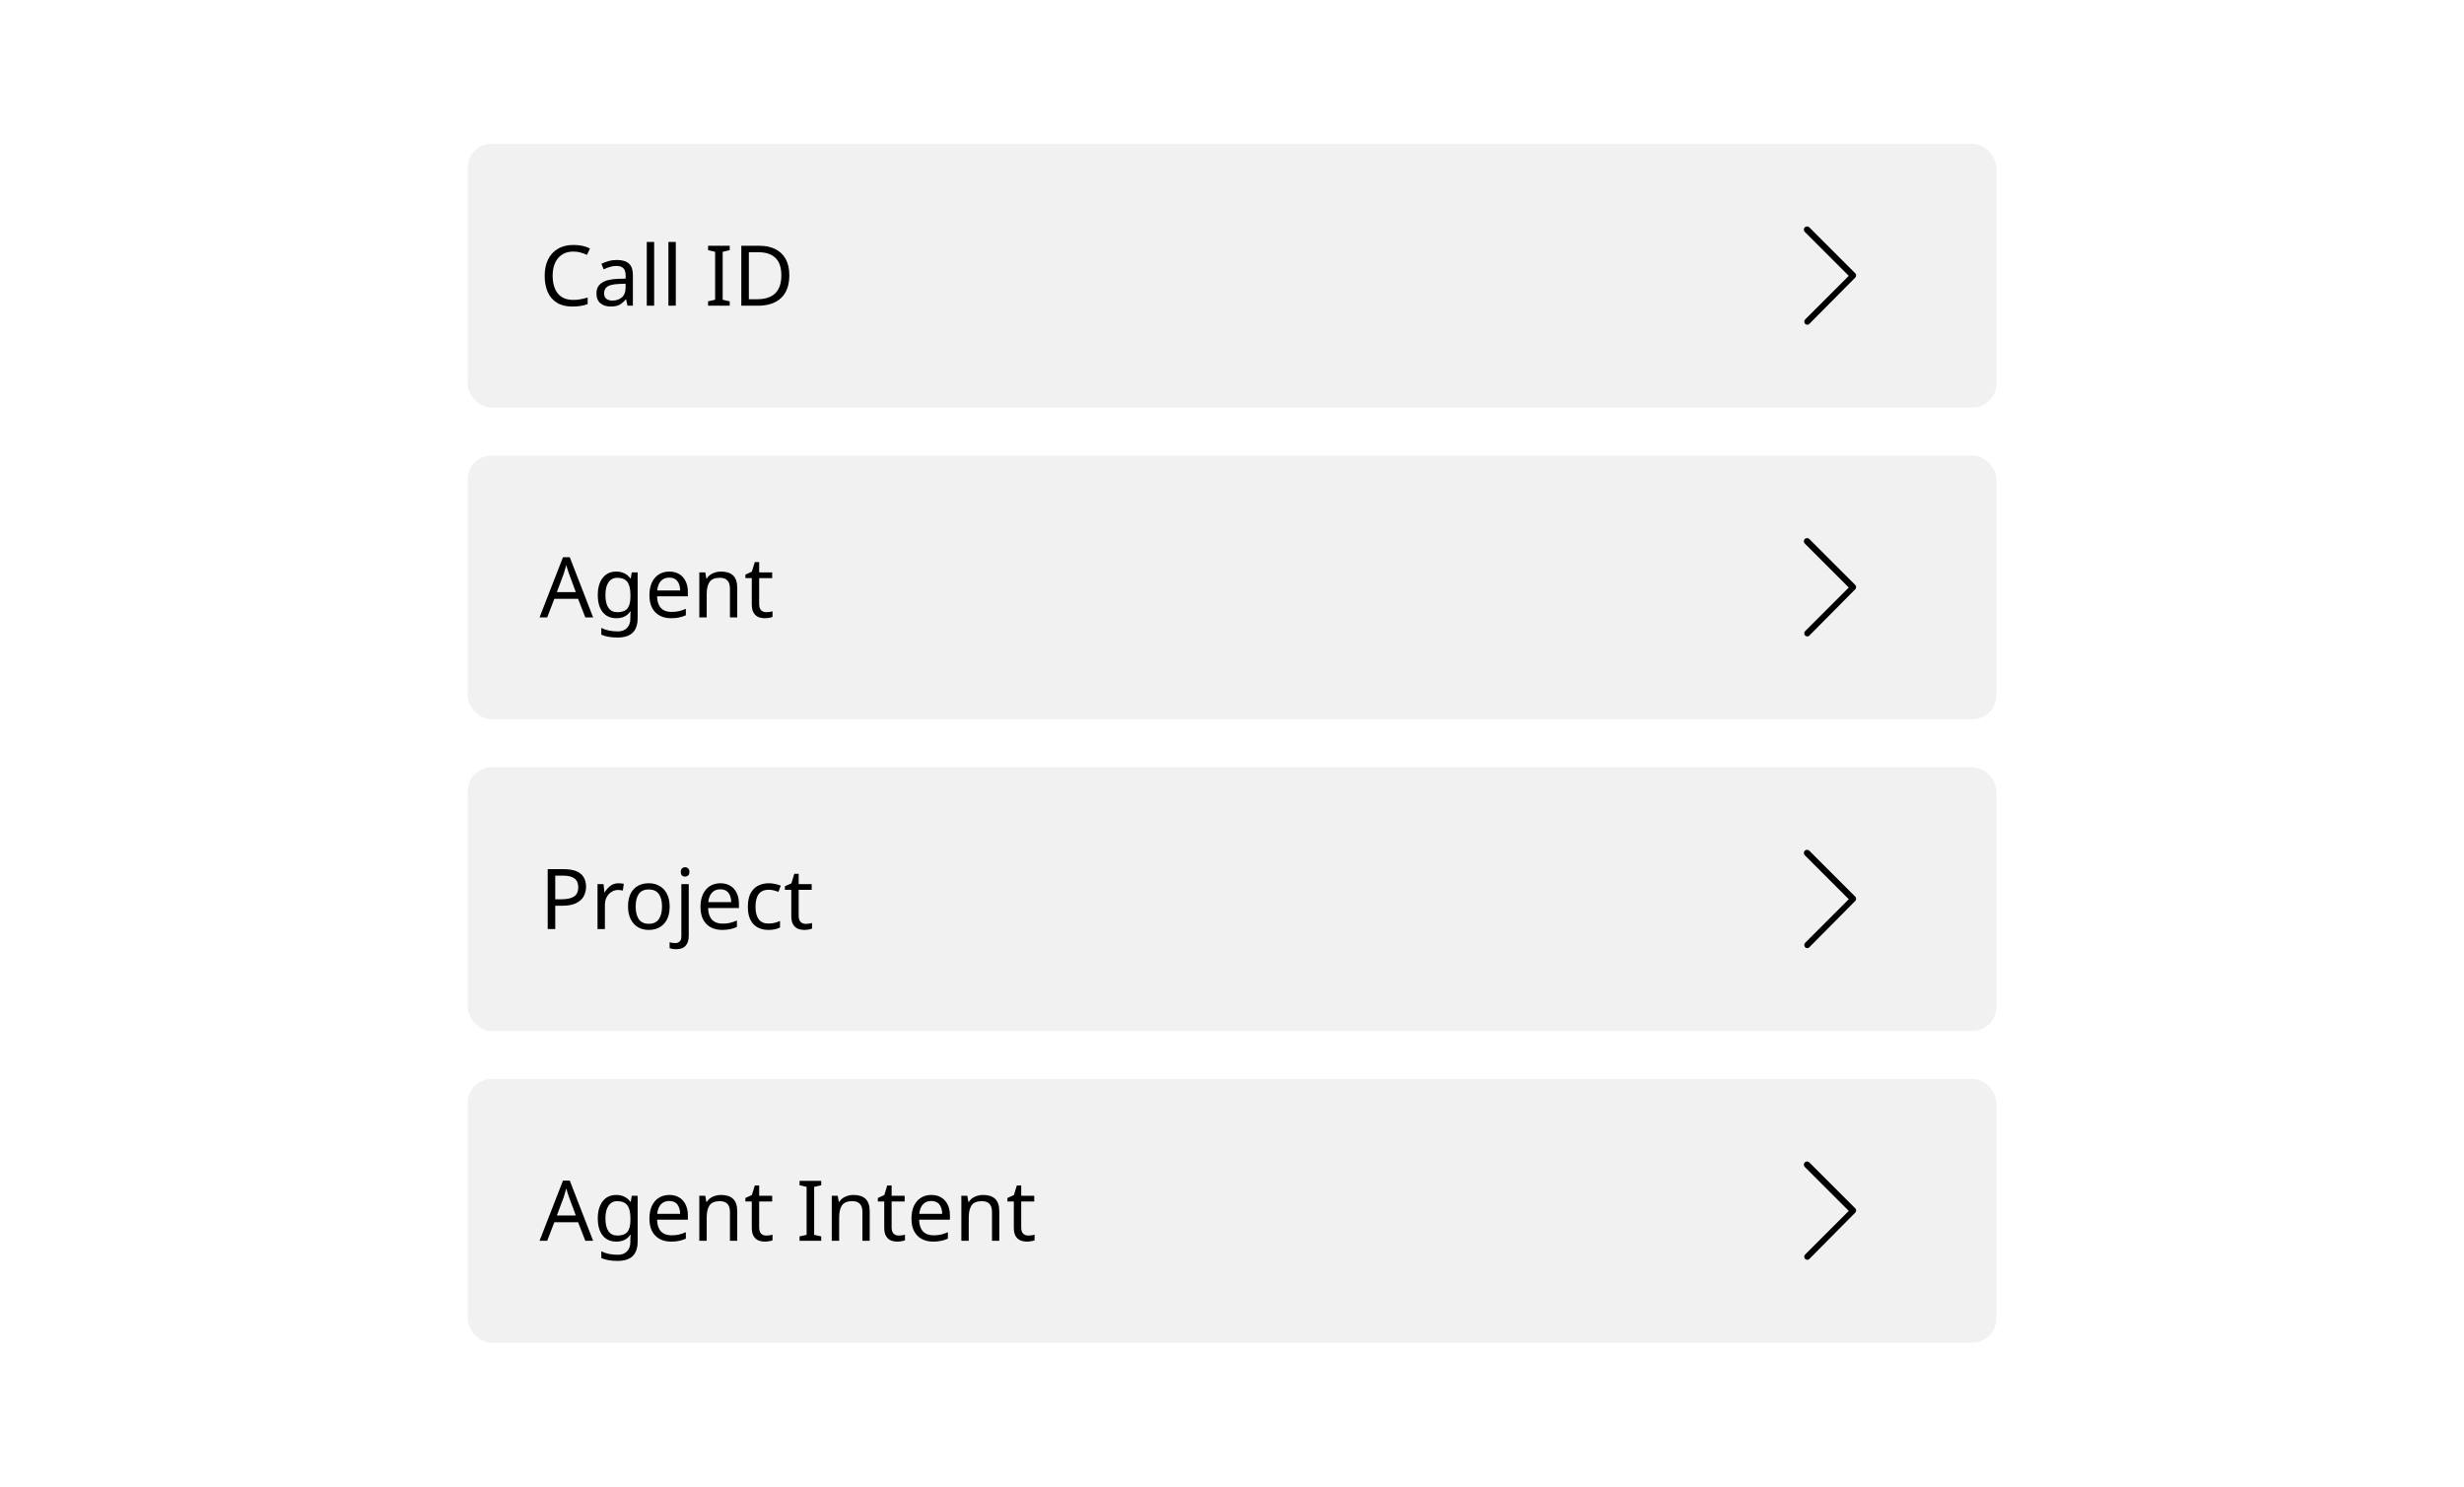 <svg width="411" height="248" viewBox="0 0 411 248" fill="none" xmlns="http://www.w3.org/2000/svg">
<rect width="411" height="248" fill="white"/>
<rect x="78" y="24" width="255" height="44" rx="4" fill="#F1F1F1"/>
<path d="M301.451 54.177C301.314 54.177 301.177 54.109 301.109 54.04C300.903 53.834 300.903 53.492 301.109 53.286L308.377 46.017L301.04 38.68C300.834 38.474 300.834 38.132 301.04 37.926C301.246 37.72 301.589 37.72 301.794 37.926L309.474 45.606C309.543 45.674 309.611 45.812 309.611 45.949C309.611 46.086 309.543 46.223 309.474 46.291L301.794 54.04C301.657 54.177 301.52 54.177 301.451 54.177Z" fill="black"/>
<path d="M95.642 41.97C94.569 41.97 93.724 42.329 93.108 43.048C92.492 43.767 92.184 44.751 92.184 46.002C92.184 47.243 92.469 48.228 93.038 48.956C93.617 49.675 94.48 50.034 95.628 50.034C96.057 50.034 96.468 49.997 96.86 49.922C97.252 49.847 97.639 49.754 98.022 49.642V50.734C97.649 50.874 97.261 50.977 96.86 51.042C96.468 51.107 95.997 51.14 95.446 51.14C94.429 51.14 93.579 50.93 92.898 50.51C92.217 50.09 91.703 49.493 91.358 48.718C91.022 47.943 90.854 47.033 90.854 45.988C90.854 44.98 91.036 44.093 91.4 43.328C91.773 42.553 92.319 41.951 93.038 41.522C93.757 41.083 94.629 40.864 95.656 40.864C96.711 40.864 97.63 41.06 98.414 41.452L97.91 42.516C97.602 42.376 97.257 42.25 96.874 42.138C96.501 42.026 96.09 41.97 95.642 41.97ZM102.878 43.37C103.792 43.37 104.469 43.571 104.908 43.972C105.346 44.373 105.566 45.013 105.566 45.89V51H104.67L104.432 49.936H104.376C104.049 50.347 103.704 50.65 103.34 50.846C102.976 51.042 102.481 51.14 101.856 51.14C101.174 51.14 100.61 50.963 100.162 50.608C99.714 50.244 99.49 49.679 99.49 48.914C99.49 48.167 99.784 47.593 100.372 47.192C100.96 46.781 101.865 46.557 103.088 46.52L104.362 46.478V46.03C104.362 45.405 104.226 44.971 103.956 44.728C103.685 44.485 103.302 44.364 102.808 44.364C102.416 44.364 102.042 44.425 101.688 44.546C101.333 44.658 101.002 44.789 100.694 44.938L100.316 44.014C100.642 43.837 101.03 43.687 101.478 43.566C101.926 43.435 102.392 43.37 102.878 43.37ZM104.348 47.332L103.242 47.374C102.308 47.411 101.66 47.561 101.296 47.822C100.941 48.083 100.764 48.452 100.764 48.928C100.764 49.348 100.89 49.656 101.142 49.852C101.403 50.048 101.734 50.146 102.136 50.146C102.761 50.146 103.284 49.973 103.704 49.628C104.133 49.273 104.348 48.732 104.348 48.004V47.332ZM109.115 51H107.883V40.36H109.115V51ZM112.725 51H111.493V40.36H112.725V51ZM121.721 51H118.109V50.272L119.285 50.006V42.012L118.109 41.732V41.004H121.721V41.732L120.545 42.012V50.006L121.721 50.272V51ZM131.659 45.904C131.659 47.593 131.197 48.867 130.273 49.726C129.358 50.575 128.08 51 126.437 51H123.651V41.004H126.731C127.73 41.004 128.598 41.191 129.335 41.564C130.082 41.937 130.656 42.488 131.057 43.216C131.458 43.944 131.659 44.84 131.659 45.904ZM130.329 45.946C130.329 44.611 129.998 43.636 129.335 43.02C128.682 42.395 127.753 42.082 126.549 42.082H124.911V49.922H126.269C128.976 49.922 130.329 48.597 130.329 45.946Z" fill="black"/>
<rect x="78" y="76" width="255" height="44" rx="4" fill="#F1F1F1"/>
<path d="M301.451 106.177C301.314 106.177 301.177 106.109 301.109 106.04C300.903 105.834 300.903 105.491 301.109 105.286L308.377 98.017L301.04 90.68C300.834 90.474 300.834 90.132 301.04 89.926C301.246 89.72 301.589 89.72 301.794 89.926L309.474 97.606C309.543 97.674 309.611 97.811 309.611 97.949C309.611 98.086 309.543 98.223 309.474 98.291L301.794 106.04C301.657 106.177 301.52 106.177 301.451 106.177Z" fill="black"/>
<path d="M97.63 103L96.426 99.906H92.464L91.274 103H90L93.906 92.962H95.04L98.932 103H97.63ZM96.048 98.786L94.928 95.762C94.9 95.687 94.853 95.552 94.788 95.356C94.723 95.16 94.657 94.959 94.592 94.754C94.536 94.539 94.489 94.376 94.452 94.264C94.377 94.553 94.298 94.838 94.214 95.118C94.139 95.389 94.074 95.603 94.018 95.762L92.884 98.786H96.048ZM102.791 95.356C103.286 95.356 103.729 95.449 104.121 95.636C104.523 95.823 104.863 96.107 105.143 96.49H105.213L105.381 95.496H106.361V103.126C106.361 104.199 106.086 105.007 105.535 105.548C104.994 106.089 104.149 106.36 103.001 106.36C101.9 106.36 100.999 106.201 100.299 105.884V104.75C101.037 105.142 101.961 105.338 103.071 105.338C103.715 105.338 104.219 105.147 104.583 104.764C104.957 104.391 105.143 103.877 105.143 103.224V102.93C105.143 102.818 105.148 102.659 105.157 102.454C105.167 102.239 105.176 102.09 105.185 102.006H105.129C104.625 102.762 103.851 103.14 102.805 103.14C101.835 103.14 101.074 102.799 100.523 102.118C99.982 101.437 99.711 100.485 99.711 99.262C99.711 98.067 99.982 97.12 100.523 96.42C101.074 95.711 101.83 95.356 102.791 95.356ZM102.959 96.392C102.334 96.392 101.849 96.644 101.503 97.148C101.158 97.643 100.985 98.352 100.985 99.276C100.985 100.2 101.153 100.909 101.489 101.404C101.825 101.889 102.325 102.132 102.987 102.132C103.743 102.132 104.294 101.931 104.639 101.53C104.985 101.119 105.157 100.461 105.157 99.556V99.262C105.157 98.245 104.98 97.512 104.625 97.064C104.271 96.616 103.715 96.392 102.959 96.392ZM111.643 95.356C112.277 95.356 112.828 95.496 113.295 95.776C113.761 96.056 114.116 96.453 114.359 96.966C114.611 97.47 114.737 98.063 114.737 98.744V99.486H109.599C109.617 100.335 109.832 100.984 110.243 101.432C110.663 101.871 111.246 102.09 111.993 102.09C112.469 102.09 112.889 102.048 113.253 101.964C113.626 101.871 114.009 101.74 114.401 101.572V102.65C114.018 102.818 113.64 102.939 113.267 103.014C112.893 103.098 112.45 103.14 111.937 103.14C111.218 103.14 110.588 102.995 110.047 102.706C109.505 102.417 109.081 101.987 108.773 101.418C108.474 100.849 108.325 100.144 108.325 99.304C108.325 98.483 108.46 97.778 108.731 97.19C109.011 96.602 109.398 96.149 109.893 95.832C110.397 95.515 110.98 95.356 111.643 95.356ZM111.629 96.364C111.041 96.364 110.574 96.555 110.229 96.938C109.893 97.311 109.692 97.834 109.627 98.506H113.449C113.439 97.871 113.29 97.358 113.001 96.966C112.711 96.565 112.254 96.364 111.629 96.364ZM120.259 95.356C121.155 95.356 121.832 95.575 122.289 96.014C122.746 96.453 122.975 97.153 122.975 98.114V103H121.757V98.198C121.757 96.994 121.197 96.392 120.077 96.392C119.246 96.392 118.672 96.625 118.355 97.092C118.038 97.559 117.879 98.231 117.879 99.108V103H116.647V95.496H117.641L117.823 96.518H117.893C118.136 96.126 118.472 95.837 118.901 95.65C119.33 95.454 119.783 95.356 120.259 95.356ZM127.807 102.132C127.994 102.132 128.185 102.118 128.381 102.09C128.577 102.062 128.736 102.025 128.857 101.978V102.916C128.727 102.981 128.54 103.033 128.297 103.07C128.055 103.117 127.821 103.14 127.597 103.14C127.205 103.14 126.841 103.075 126.505 102.944C126.179 102.804 125.913 102.566 125.707 102.23C125.502 101.894 125.399 101.423 125.399 100.816V96.448H124.335V95.86L125.413 95.37L125.903 93.774H126.631V95.496H128.801V96.448H126.631V100.788C126.631 101.245 126.739 101.586 126.953 101.81C127.177 102.025 127.462 102.132 127.807 102.132Z" fill="black"/>
<rect x="78" y="128" width="255" height="44" rx="4" fill="#F1F1F1"/>
<path d="M301.451 158.177C301.314 158.177 301.177 158.109 301.109 158.04C300.903 157.834 300.903 157.491 301.109 157.286L308.377 150.017L301.04 142.68C300.834 142.474 300.834 142.131 301.04 141.926C301.246 141.72 301.589 141.72 301.794 141.926L309.474 149.606C309.543 149.674 309.611 149.811 309.611 149.949C309.611 150.086 309.543 150.223 309.474 150.291L301.794 158.04C301.657 158.177 301.52 158.177 301.451 158.177Z" fill="black"/>
<path d="M94.004 145.004C95.311 145.004 96.263 145.261 96.86 145.774C97.457 146.287 97.756 147.011 97.756 147.944C97.756 148.495 97.63 149.013 97.378 149.498C97.135 149.974 96.72 150.361 96.132 150.66C95.553 150.959 94.765 151.108 93.766 151.108H92.618V155H91.358V145.004H94.004ZM93.892 146.082H92.618V150.03H93.626C94.578 150.03 95.287 149.876 95.754 149.568C96.221 149.26 96.454 148.737 96.454 148C96.454 147.356 96.244 146.875 95.824 146.558C95.413 146.241 94.769 146.082 93.892 146.082ZM103.167 147.356C103.307 147.356 103.456 147.365 103.615 147.384C103.773 147.393 103.918 147.412 104.049 147.44L103.895 148.574C103.773 148.546 103.638 148.523 103.489 148.504C103.339 148.485 103.204 148.476 103.083 148.476C102.7 148.476 102.341 148.583 102.005 148.798C101.669 149.003 101.398 149.297 101.193 149.68C100.997 150.053 100.899 150.492 100.899 150.996V155H99.667V147.496H100.675L100.815 148.868H100.871C101.104 148.457 101.412 148.103 101.795 147.804C102.187 147.505 102.644 147.356 103.167 147.356ZM111.7 151.234C111.7 152.475 111.383 153.437 110.748 154.118C110.123 154.799 109.274 155.14 108.2 155.14C107.538 155.14 106.945 154.991 106.422 154.692C105.909 154.384 105.503 153.941 105.204 153.362C104.906 152.774 104.756 152.065 104.756 151.234C104.756 149.993 105.064 149.036 105.68 148.364C106.306 147.692 107.16 147.356 108.242 147.356C108.914 147.356 109.512 147.51 110.034 147.818C110.557 148.117 110.963 148.555 111.252 149.134C111.551 149.703 111.7 150.403 111.7 151.234ZM106.03 151.234C106.03 152.121 106.203 152.825 106.548 153.348C106.903 153.861 107.463 154.118 108.228 154.118C108.984 154.118 109.54 153.861 109.894 153.348C110.249 152.825 110.426 152.121 110.426 151.234C110.426 150.347 110.249 149.652 109.894 149.148C109.54 148.644 108.98 148.392 108.214 148.392C107.449 148.392 106.894 148.644 106.548 149.148C106.203 149.652 106.03 150.347 106.03 151.234ZM113.555 145.466C113.555 145.195 113.625 144.999 113.765 144.878C113.905 144.747 114.078 144.682 114.283 144.682C114.47 144.682 114.633 144.747 114.773 144.878C114.922 144.999 114.997 145.195 114.997 145.466C114.997 145.737 114.922 145.937 114.773 146.068C114.633 146.189 114.47 146.25 114.283 146.25C114.078 146.25 113.905 146.189 113.765 146.068C113.625 145.937 113.555 145.737 113.555 145.466ZM112.771 158.36C112.528 158.36 112.318 158.341 112.141 158.304C111.964 158.276 111.814 158.239 111.693 158.192V157.198C111.833 157.245 111.978 157.277 112.127 157.296C112.276 157.324 112.44 157.338 112.617 157.338C112.916 157.338 113.163 157.254 113.359 157.086C113.555 156.927 113.653 156.619 113.653 156.162V147.496H114.885V156.12C114.885 156.82 114.717 157.366 114.381 157.758C114.045 158.159 113.508 158.36 112.771 158.36ZM120.16 147.356C120.795 147.356 121.346 147.496 121.812 147.776C122.279 148.056 122.634 148.453 122.876 148.966C123.128 149.47 123.254 150.063 123.254 150.744V151.486H118.116C118.135 152.335 118.35 152.984 118.76 153.432C119.18 153.871 119.764 154.09 120.51 154.09C120.986 154.09 121.406 154.048 121.77 153.964C122.144 153.871 122.526 153.74 122.918 153.572V154.65C122.536 154.818 122.158 154.939 121.784 155.014C121.411 155.098 120.968 155.14 120.454 155.14C119.736 155.14 119.106 154.995 118.564 154.706C118.023 154.417 117.598 153.987 117.29 153.418C116.992 152.849 116.842 152.144 116.842 151.304C116.842 150.483 116.978 149.778 117.248 149.19C117.528 148.602 117.916 148.149 118.41 147.832C118.914 147.515 119.498 147.356 120.16 147.356ZM120.146 148.364C119.558 148.364 119.092 148.555 118.746 148.938C118.41 149.311 118.21 149.834 118.144 150.506H121.966C121.957 149.871 121.808 149.358 121.518 148.966C121.229 148.565 120.772 148.364 120.146 148.364ZM128.175 155.14C127.503 155.14 126.91 155.005 126.397 154.734C125.883 154.463 125.477 154.043 125.179 153.474C124.889 152.905 124.745 152.177 124.745 151.29C124.745 150.366 124.894 149.615 125.193 149.036C125.501 148.457 125.921 148.033 126.453 147.762C126.985 147.491 127.587 147.356 128.259 147.356C128.632 147.356 128.996 147.398 129.351 147.482C129.715 147.557 130.009 147.65 130.233 147.762L129.855 148.784C129.631 148.7 129.369 148.621 129.071 148.546C128.772 148.471 128.492 148.434 128.231 148.434C126.756 148.434 126.019 149.381 126.019 151.276C126.019 152.181 126.196 152.877 126.551 153.362C126.915 153.838 127.451 154.076 128.161 154.076C128.562 154.076 128.921 154.034 129.239 153.95C129.556 153.866 129.845 153.763 130.107 153.642V154.734C129.855 154.865 129.575 154.963 129.267 155.028C128.968 155.103 128.604 155.14 128.175 155.14ZM134.397 154.132C134.584 154.132 134.775 154.118 134.971 154.09C135.167 154.062 135.326 154.025 135.447 153.978V154.916C135.317 154.981 135.13 155.033 134.887 155.07C134.645 155.117 134.411 155.14 134.187 155.14C133.795 155.14 133.431 155.075 133.095 154.944C132.769 154.804 132.503 154.566 132.297 154.23C132.092 153.894 131.989 153.423 131.989 152.816V148.448H130.925V147.86L132.003 147.37L132.493 145.774H133.221V147.496H135.391V148.448H133.221V152.788C133.221 153.245 133.329 153.586 133.543 153.81C133.767 154.025 134.052 154.132 134.397 154.132Z" fill="black"/>
<rect x="78" y="180" width="255" height="44" rx="4" fill="#F1F1F1"/>
<path d="M301.451 210.177C301.314 210.177 301.177 210.109 301.109 210.04C300.903 209.834 300.903 209.491 301.109 209.286L308.377 202.017L301.04 194.68C300.834 194.474 300.834 194.131 301.04 193.926C301.246 193.72 301.589 193.72 301.794 193.926L309.474 201.606C309.543 201.674 309.611 201.811 309.611 201.949C309.611 202.086 309.543 202.223 309.474 202.291L301.794 210.04C301.657 210.177 301.52 210.177 301.451 210.177Z" fill="black"/>
<path d="M97.63 207L96.426 203.906H92.464L91.274 207H90L93.906 196.962H95.04L98.932 207H97.63ZM96.048 202.786L94.928 199.762C94.9 199.687 94.853 199.552 94.788 199.356C94.723 199.16 94.657 198.959 94.592 198.754C94.536 198.539 94.489 198.376 94.452 198.264C94.377 198.553 94.298 198.838 94.214 199.118C94.139 199.389 94.074 199.603 94.018 199.762L92.884 202.786H96.048ZM102.791 199.356C103.286 199.356 103.729 199.449 104.121 199.636C104.523 199.823 104.863 200.107 105.143 200.49H105.213L105.381 199.496H106.361V207.126C106.361 208.199 106.086 209.007 105.535 209.548C104.994 210.089 104.149 210.36 103.001 210.36C101.9 210.36 100.999 210.201 100.299 209.884V208.75C101.037 209.142 101.961 209.338 103.071 209.338C103.715 209.338 104.219 209.147 104.583 208.764C104.957 208.391 105.143 207.877 105.143 207.224V206.93C105.143 206.818 105.148 206.659 105.157 206.454C105.167 206.239 105.176 206.09 105.185 206.006H105.129C104.625 206.762 103.851 207.14 102.805 207.14C101.835 207.14 101.074 206.799 100.523 206.118C99.982 205.437 99.711 204.485 99.711 203.262C99.711 202.067 99.982 201.12 100.523 200.42C101.074 199.711 101.83 199.356 102.791 199.356ZM102.959 200.392C102.334 200.392 101.849 200.644 101.503 201.148C101.158 201.643 100.985 202.352 100.985 203.276C100.985 204.2 101.153 204.909 101.489 205.404C101.825 205.889 102.325 206.132 102.987 206.132C103.743 206.132 104.294 205.931 104.639 205.53C104.985 205.119 105.157 204.461 105.157 203.556V203.262C105.157 202.245 104.98 201.512 104.625 201.064C104.271 200.616 103.715 200.392 102.959 200.392ZM111.643 199.356C112.277 199.356 112.828 199.496 113.295 199.776C113.761 200.056 114.116 200.453 114.359 200.966C114.611 201.47 114.737 202.063 114.737 202.744V203.486H109.599C109.617 204.335 109.832 204.984 110.243 205.432C110.663 205.871 111.246 206.09 111.993 206.09C112.469 206.09 112.889 206.048 113.253 205.964C113.626 205.871 114.009 205.74 114.401 205.572V206.65C114.018 206.818 113.64 206.939 113.267 207.014C112.893 207.098 112.45 207.14 111.937 207.14C111.218 207.14 110.588 206.995 110.047 206.706C109.505 206.417 109.081 205.987 108.773 205.418C108.474 204.849 108.325 204.144 108.325 203.304C108.325 202.483 108.46 201.778 108.731 201.19C109.011 200.602 109.398 200.149 109.893 199.832C110.397 199.515 110.98 199.356 111.643 199.356ZM111.629 200.364C111.041 200.364 110.574 200.555 110.229 200.938C109.893 201.311 109.692 201.834 109.627 202.506H113.449C113.439 201.871 113.29 201.358 113.001 200.966C112.711 200.565 112.254 200.364 111.629 200.364ZM120.259 199.356C121.155 199.356 121.832 199.575 122.289 200.014C122.746 200.453 122.975 201.153 122.975 202.114V207H121.757V202.198C121.757 200.994 121.197 200.392 120.077 200.392C119.246 200.392 118.672 200.625 118.355 201.092C118.038 201.559 117.879 202.231 117.879 203.108V207H116.647V199.496H117.641L117.823 200.518H117.893C118.136 200.126 118.472 199.837 118.901 199.65C119.33 199.454 119.783 199.356 120.259 199.356ZM127.807 206.132C127.994 206.132 128.185 206.118 128.381 206.09C128.577 206.062 128.736 206.025 128.857 205.978V206.916C128.727 206.981 128.54 207.033 128.297 207.07C128.055 207.117 127.821 207.14 127.597 207.14C127.205 207.14 126.841 207.075 126.505 206.944C126.179 206.804 125.913 206.566 125.707 206.23C125.502 205.894 125.399 205.423 125.399 204.816V200.448H124.335V199.86L125.413 199.37L125.903 197.774H126.631V199.496H128.801V200.448H126.631V204.788C126.631 205.245 126.739 205.586 126.953 205.81C127.177 206.025 127.462 206.132 127.807 206.132ZM136.979 207H133.367V206.272L134.543 206.006V198.012L133.367 197.732V197.004H136.979V197.732L135.803 198.012V206.006L136.979 206.272V207ZM142.353 199.356C143.249 199.356 143.925 199.575 144.383 200.014C144.84 200.453 145.069 201.153 145.069 202.114V207H143.851V202.198C143.851 200.994 143.291 200.392 142.171 200.392C141.34 200.392 140.766 200.625 140.449 201.092C140.131 201.559 139.973 202.231 139.973 203.108V207H138.741V199.496H139.735L139.917 200.518H139.987C140.229 200.126 140.565 199.837 140.995 199.65C141.424 199.454 141.877 199.356 142.353 199.356ZM149.901 206.132C150.088 206.132 150.279 206.118 150.475 206.09C150.671 206.062 150.83 206.025 150.951 205.978V206.916C150.82 206.981 150.634 207.033 150.391 207.07C150.148 207.117 149.915 207.14 149.691 207.14C149.299 207.14 148.935 207.075 148.599 206.944C148.272 206.804 148.006 206.566 147.801 206.23C147.596 205.894 147.493 205.423 147.493 204.816V200.448H146.429V199.86L147.507 199.37L147.997 197.774H148.725V199.496H150.895V200.448H148.725V204.788C148.725 205.245 148.832 205.586 149.047 205.81C149.271 206.025 149.556 206.132 149.901 206.132ZM155.352 199.356C155.986 199.356 156.537 199.496 157.004 199.776C157.47 200.056 157.825 200.453 158.068 200.966C158.32 201.47 158.446 202.063 158.446 202.744V203.486H153.308C153.326 204.335 153.541 204.984 153.952 205.432C154.372 205.871 154.955 206.09 155.702 206.09C156.178 206.09 156.598 206.048 156.962 205.964C157.335 205.871 157.718 205.74 158.11 205.572V206.65C157.727 206.818 157.349 206.939 156.976 207.014C156.602 207.098 156.159 207.14 155.646 207.14C154.927 207.14 154.297 206.995 153.756 206.706C153.214 206.417 152.79 205.987 152.482 205.418C152.183 204.849 152.034 204.144 152.034 203.304C152.034 202.483 152.169 201.778 152.44 201.19C152.72 200.602 153.107 200.149 153.602 199.832C154.106 199.515 154.689 199.356 155.352 199.356ZM155.338 200.364C154.75 200.364 154.283 200.555 153.938 200.938C153.602 201.311 153.401 201.834 153.336 202.506H157.158C157.148 201.871 156.999 201.358 156.71 200.966C156.42 200.565 155.963 200.364 155.338 200.364ZM163.968 199.356C164.864 199.356 165.541 199.575 165.998 200.014C166.455 200.453 166.684 201.153 166.684 202.114V207H165.466V202.198C165.466 200.994 164.906 200.392 163.786 200.392C162.955 200.392 162.381 200.625 162.064 201.092C161.747 201.559 161.588 202.231 161.588 203.108V207H160.356V199.496H161.35L161.532 200.518H161.602C161.845 200.126 162.181 199.837 162.61 199.65C163.039 199.454 163.492 199.356 163.968 199.356ZM171.516 206.132C171.703 206.132 171.894 206.118 172.09 206.09C172.286 206.062 172.445 206.025 172.566 205.978V206.916C172.436 206.981 172.249 207.033 172.006 207.07C171.764 207.117 171.53 207.14 171.306 207.14C170.914 207.14 170.55 207.075 170.214 206.944C169.888 206.804 169.622 206.566 169.416 206.23C169.211 205.894 169.108 205.423 169.108 204.816V200.448H168.044V199.86L169.122 199.37L169.612 197.774H170.34V199.496H172.51V200.448H170.34V204.788C170.34 205.245 170.448 205.586 170.662 205.81C170.886 206.025 171.171 206.132 171.516 206.132Z" fill="black"/>
</svg>
